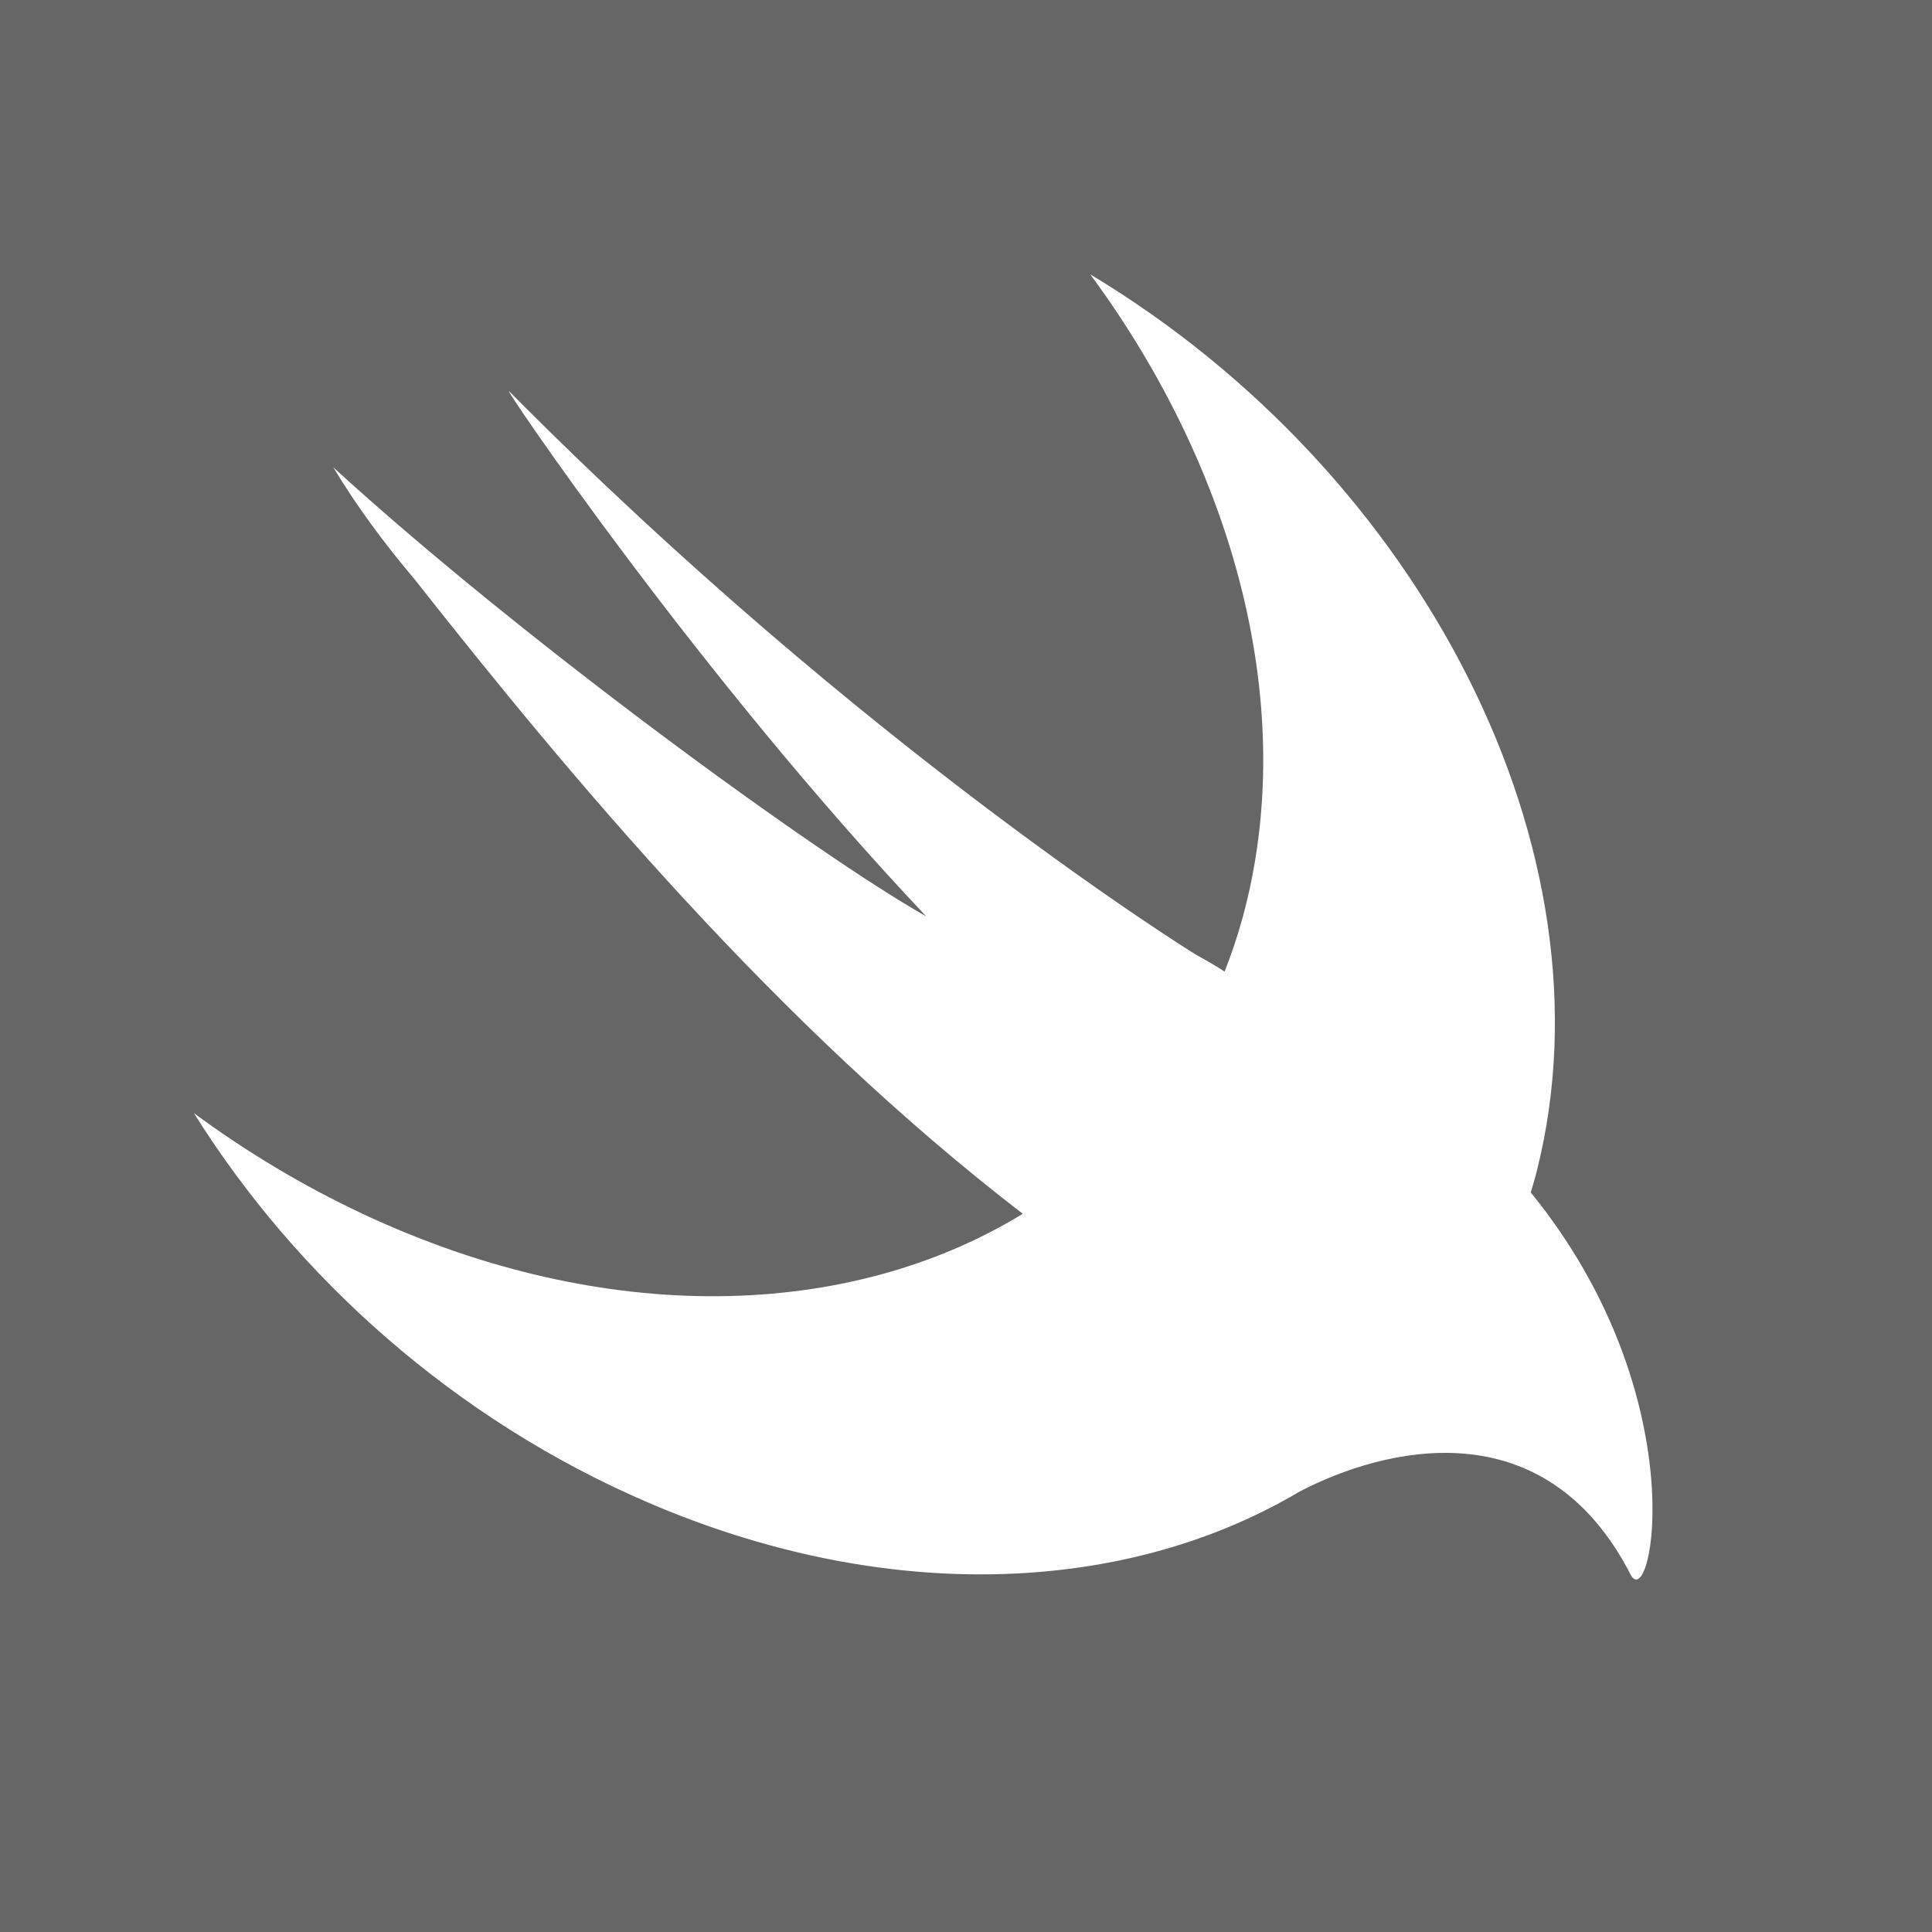 <svg width="42" height="42" viewBox="0 0 42 42" fill="none" xmlns="http://www.w3.org/2000/svg">
<rect width="42" height="42" fill="#666666"/>
<path d="M33.28 25.926C33.279 25.924 33.278 25.924 33.277 25.922C33.324 25.764 33.372 25.607 33.412 25.445C35.156 18.5 30.901 10.289 23.702 5.965C26.857 10.242 28.252 15.423 27.012 19.953C26.902 20.357 26.769 20.745 26.622 21.122C26.462 21.017 26.262 20.898 25.992 20.75C25.992 20.75 18.83 16.328 11.069 8.507C10.865 8.301 15.207 14.714 20.136 19.921C17.814 18.617 11.343 13.909 7.246 10.16C7.75 10.999 8.348 11.807 9.006 12.585C12.427 16.924 16.889 22.277 22.234 26.387C18.478 28.686 13.172 28.864 7.888 26.39C6.582 25.777 5.353 25.038 4.216 24.199C6.452 27.776 9.897 30.863 14.089 32.664C19.088 34.813 24.06 34.667 27.763 32.7L27.76 32.704C27.777 32.693 27.798 32.682 27.816 32.671C27.968 32.589 28.119 32.506 28.266 32.418C30.045 31.494 33.559 30.558 35.446 34.227C35.907 35.126 36.889 30.366 33.28 25.926Z" fill="white"/>
</svg>
